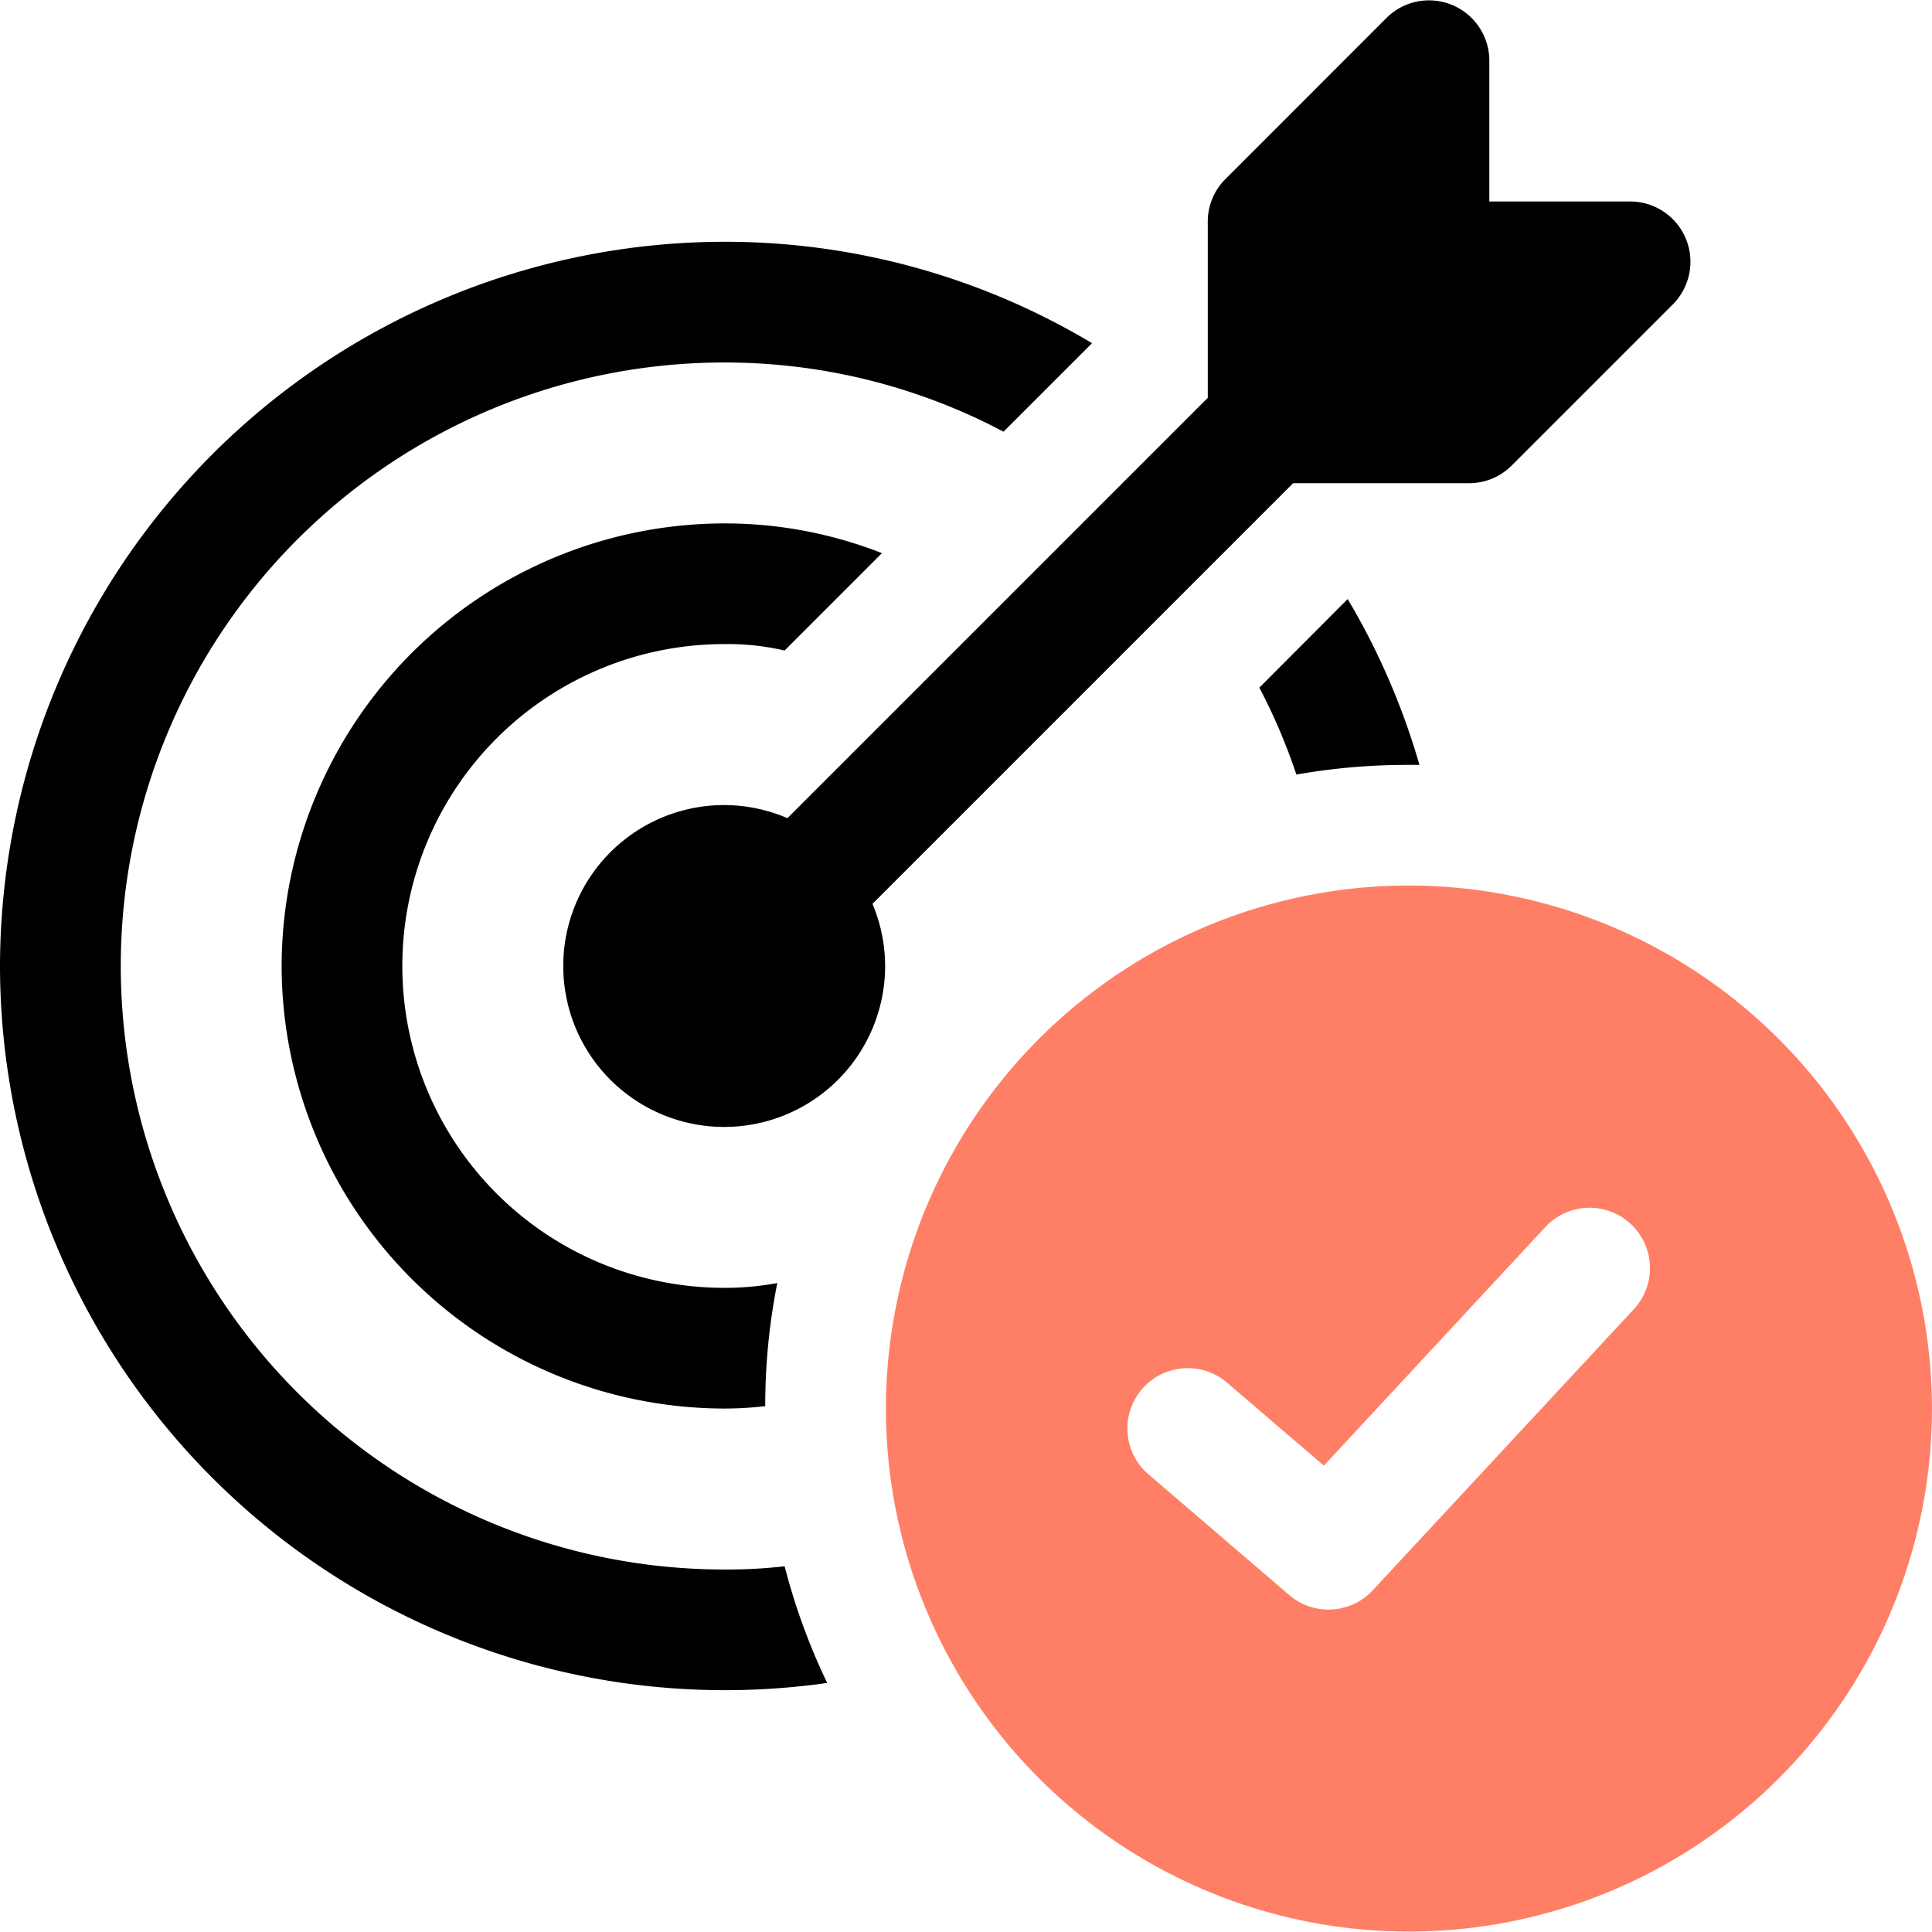 <svg xmlns="http://www.w3.org/2000/svg" xmlns:xlink="http://www.w3.org/1999/xlink" width="70" height="70" viewBox="0 0 70 70"><defs><style>.a{fill:#aeaeae;stroke:#707070;}.b{clip-path:url(#a);}.c{fill:#ff7f66;}</style><clipPath id="a"><rect class="a" width="70" height="70" transform="translate(246 2853)"/></clipPath></defs><g class="b" transform="translate(-246 -2853)"><g transform="translate(246.029 2853.014)"><path d="M48.8,21.691,45.6,24.9a21.278,21.278,0,0,1,1.341,3.149,23.364,23.364,0,0,1,4.082-.35H51.4A25.626,25.626,0,0,0,48.8,21.691ZM-.029,34.985A26.267,26.267,0,0,0,29.942,60.962,22.83,22.83,0,0,1,28.4,56.735a18.315,18.315,0,0,1-2.187.117,21.866,21.866,0,0,1,0-43.732,21.569,21.569,0,0,1,10.117,2.507l3.207-3.207A25.889,25.889,0,0,0,26.21,8.746,26.279,26.279,0,0,0-.029,34.985Z"/><path d="M10.175,34.985A16.063,16.063,0,0,0,26.21,51.02a12.715,12.715,0,0,0,1.487-.087,22.689,22.689,0,0,1,.437-4.461,10.268,10.268,0,0,1-1.924.175,11.662,11.662,0,1,1,0-23.324,8.981,8.981,0,0,1,2.187.233l3.528-3.528A15.558,15.558,0,0,0,26.21,18.95,16.063,16.063,0,0,0,10.175,34.985Z"/><path d="M26.21,29.155a5.831,5.831,0,1,0,5.831,5.831A5.848,5.848,0,0,0,26.21,29.155Zm0,7.289a1.458,1.458,0,1,1,1.458-1.458A1.444,1.444,0,0,1,26.21,36.443Z"/><path d="M26.239,37.172a2.188,2.188,0,0,1-1.545-3.735l18.95-18.95a2.187,2.187,0,1,1,3.093,3.093l-18.95,18.95A2.181,2.181,0,0,1,26.239,37.172Z"/><path d="M53.207,17.493H45.918a2.187,2.187,0,0,1-2.187-2.187V8.017a2.177,2.177,0,0,1,.641-1.545L50.2.641a2.185,2.185,0,0,1,3.732,1.545v5.1h5.1a2.185,2.185,0,0,1,1.545,3.732l-5.831,5.831A2.177,2.177,0,0,1,53.207,17.493Z"/><path class="c" d="M51.02,32.07a18.95,18.95,0,1,0,18.95,18.95A18.972,18.972,0,0,0,51.02,32.07Zm8.163,15.335-9.475,10.2a2.185,2.185,0,0,1-3.026.172l-5.1-4.373a2.187,2.187,0,1,1,2.848-3.321l3.507,3.006,8.041-8.662a2.187,2.187,0,0,1,3.207,2.974Z"/></g></g></svg>
